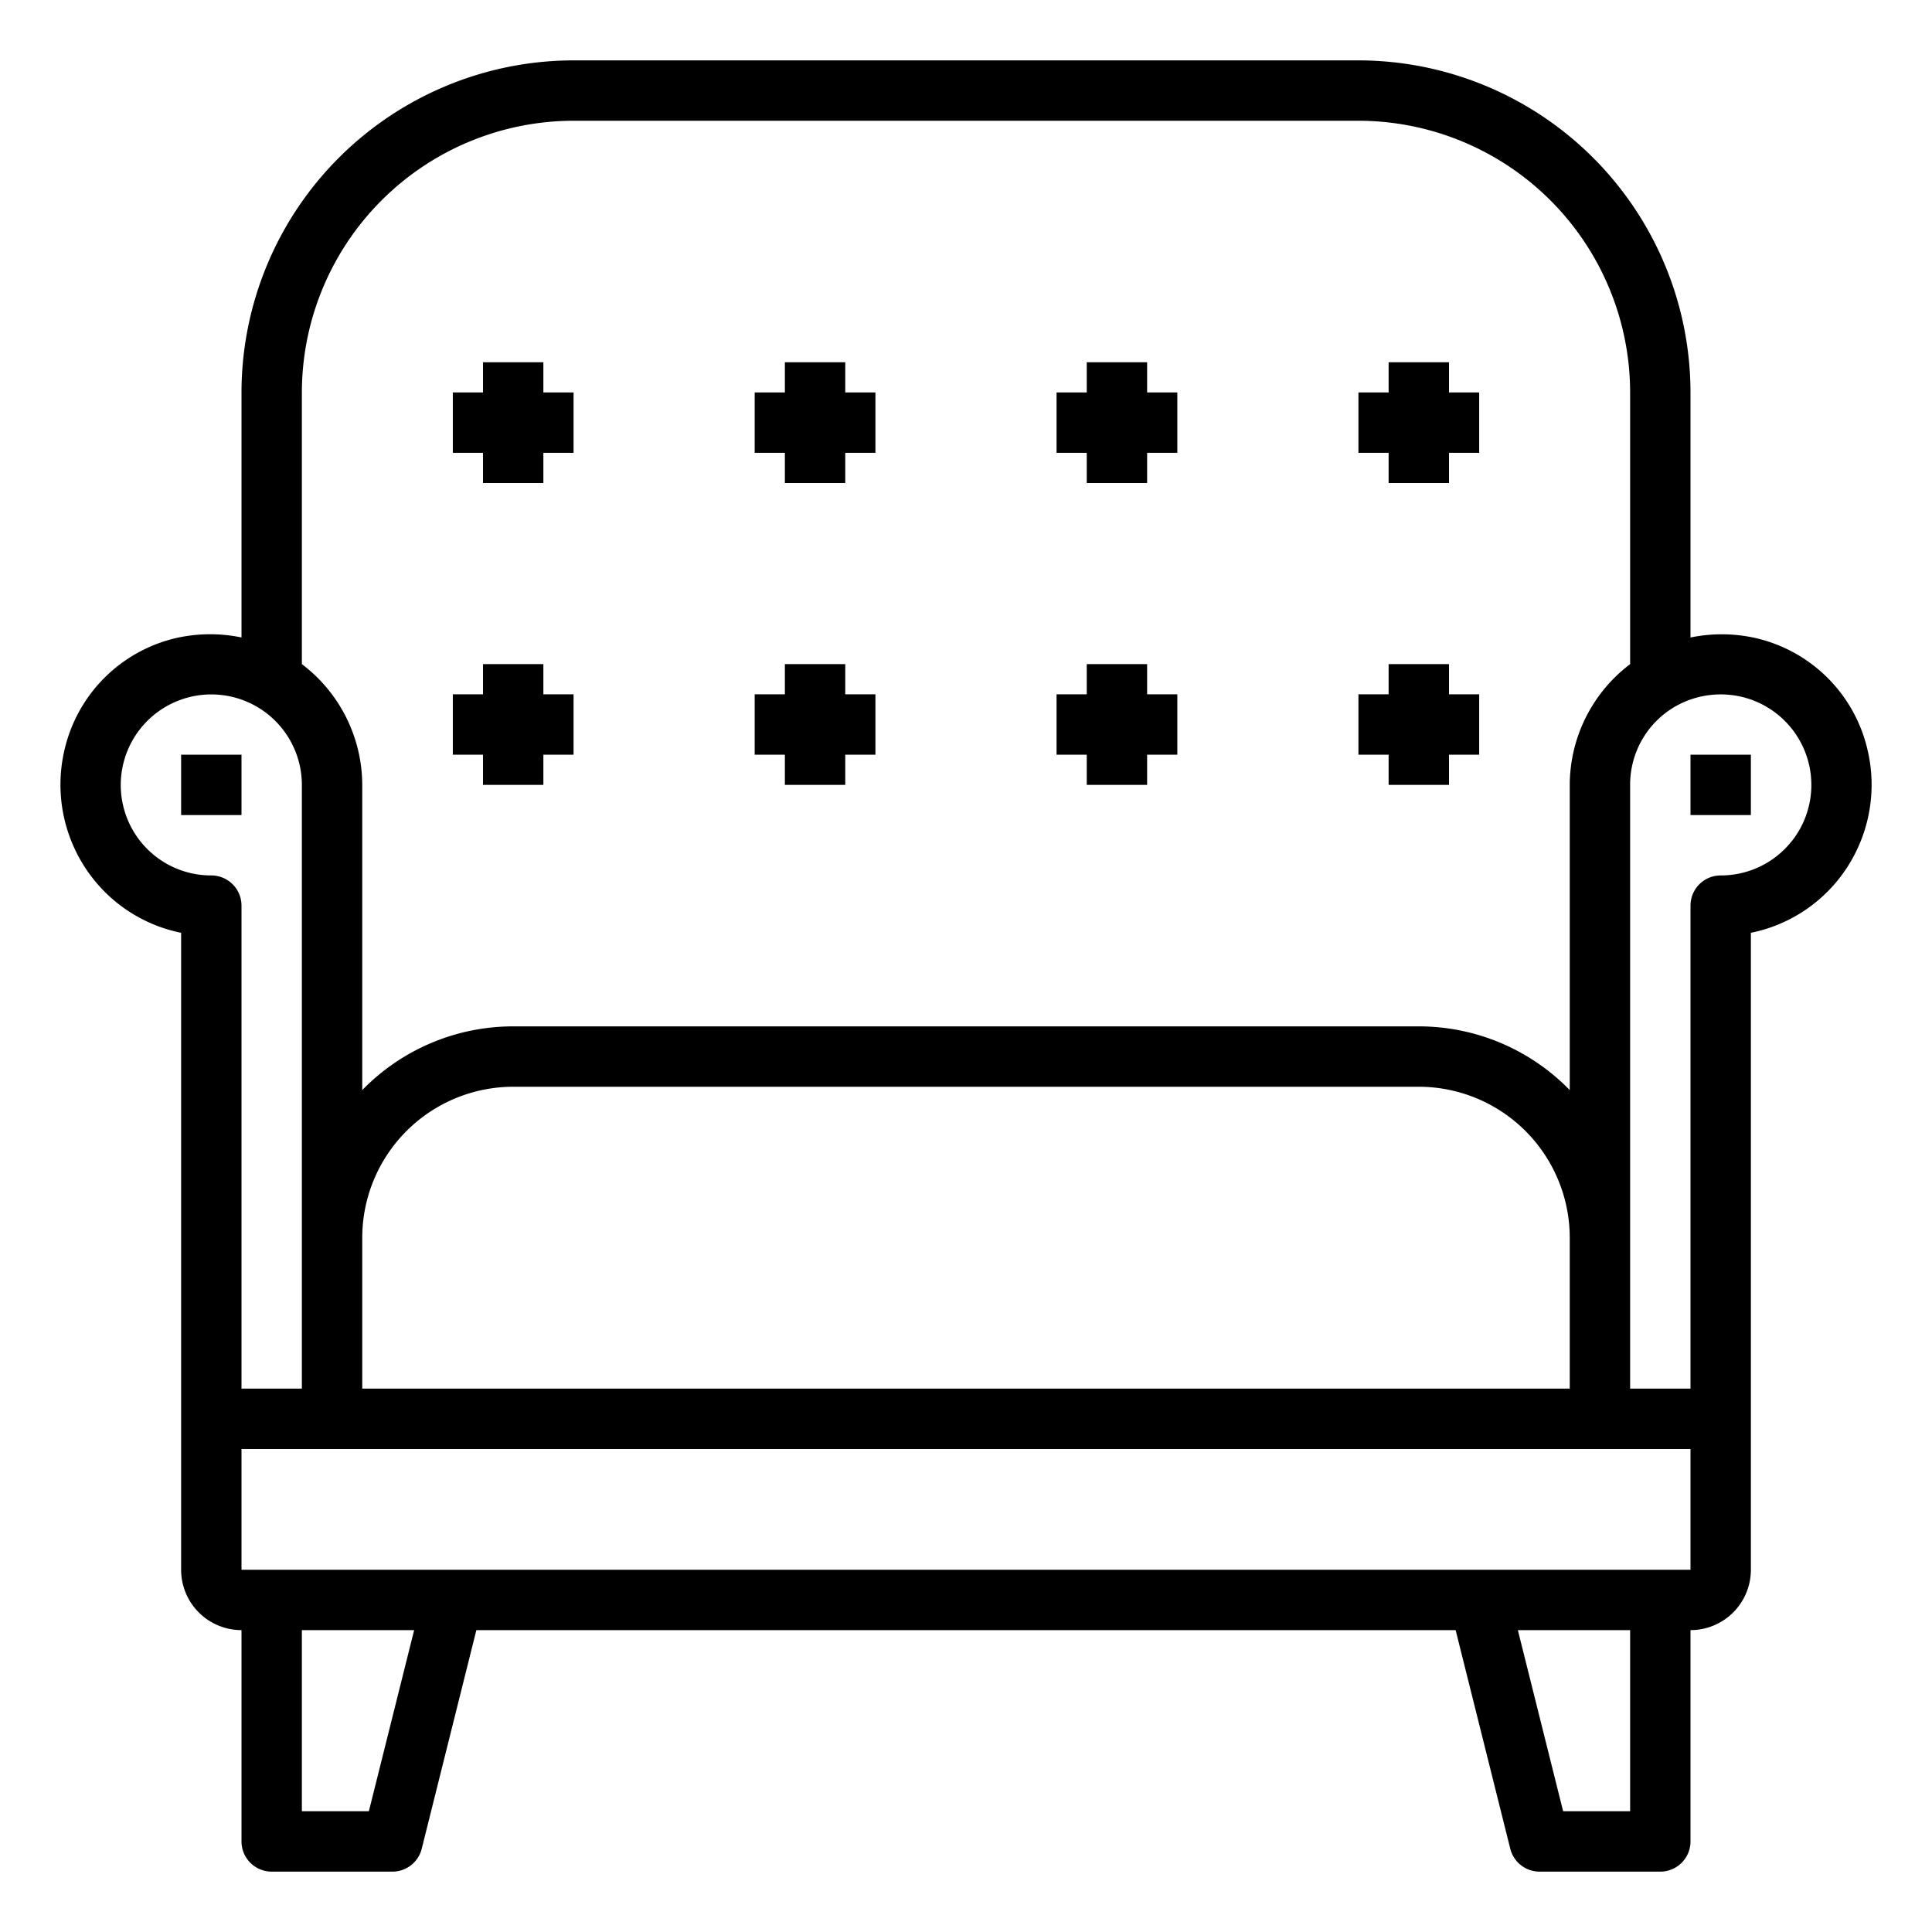 <svg xmlns="http://www.w3.org/2000/svg" viewBox="0 0 64 64" x="0px" y="0px"><g data-name="Armchair"><path d="M61.864,24.838a4.94,4.94,0,0,0-3.7-3.7A5.106,5.106,0,0,0,56,21.118V13A11.013,11.013,0,0,0,45,2H19A11.013,11.013,0,0,0,8,13v8.117a5.119,5.119,0,0,0-2.162.018,4.943,4.943,0,0,0-3.7,3.7,5.027,5.027,0,0,0,.951,4.28A4.965,4.965,0,0,0,6,30.9V52a2,2,0,0,0,2,2v7a1,1,0,0,0,1,1h4a1,1,0,0,0,.97-.757L15.78,54H48.22l1.81,7.243A1,1,0,0,0,51,62h4a1,1,0,0,0,1-1V54a2,2,0,0,0,2-2V30.9a4.965,4.965,0,0,0,2.913-1.784A5.024,5.024,0,0,0,61.864,24.838ZM19,4H45a9.01,9.01,0,0,1,9,9v9a5.035,5.035,0,0,0-2,4V36.111A6.973,6.973,0,0,0,47,34H17a6.973,6.973,0,0,0-5,2.111V26a5.035,5.035,0,0,0-2-4V13A9.01,9.01,0,0,1,19,4ZM12,46V41a5.006,5.006,0,0,1,5-5H47a5.006,5.006,0,0,1,5,5v5ZM4.651,27.87A3,3,0,1,1,10,26V46H8V30a1,1,0,0,0-1-1A2.99,2.99,0,0,1,4.651,27.87ZM12.219,60H10V54h3.719ZM54,60H51.781l-1.5-6H54ZM8,52V48H56v4ZM59.349,27.87A2.99,2.99,0,0,1,57,29a1,1,0,0,0-1,1V46H54V26a2.988,2.988,0,0,1,1.5-2.6,3.033,3.033,0,0,1,2.218-.311,3,3,0,0,1,1.63,4.785Z"></path><polygon points="26 16 28 16 28 15 29 15 29 13 28 13 28 12 26 12 26 13 25 13 25 15 26 15 26 16"></polygon><polygon points="16 16 18 16 18 15 19 15 19 13 18 13 18 12 16 12 16 13 15 13 15 15 16 15 16 16"></polygon><polygon points="36 16 38 16 38 15 39 15 39 13 38 13 38 12 36 12 36 13 35 13 35 15 36 15 36 16"></polygon><polygon points="46 16 48 16 48 15 49 15 49 13 48 13 48 12 46 12 46 13 45 13 45 15 46 15 46 16"></polygon><polygon points="26 26 28 26 28 25 29 25 29 23 28 23 28 22 26 22 26 23 25 23 25 25 26 25 26 26"></polygon><polygon points="16 26 18 26 18 25 19 25 19 23 18 23 18 22 16 22 16 23 15 23 15 25 16 25 16 26"></polygon><polygon points="36 26 38 26 38 25 39 25 39 23 38 23 38 22 36 22 36 23 35 23 35 25 36 25 36 26"></polygon><polygon points="46 26 48 26 48 25 49 25 49 23 48 23 48 22 46 22 46 23 45 23 45 25 46 25 46 26"></polygon><rect x="6" y="25" width="2" height="2"></rect><rect x="56" y="25" width="2" height="2"></rect></g></svg>